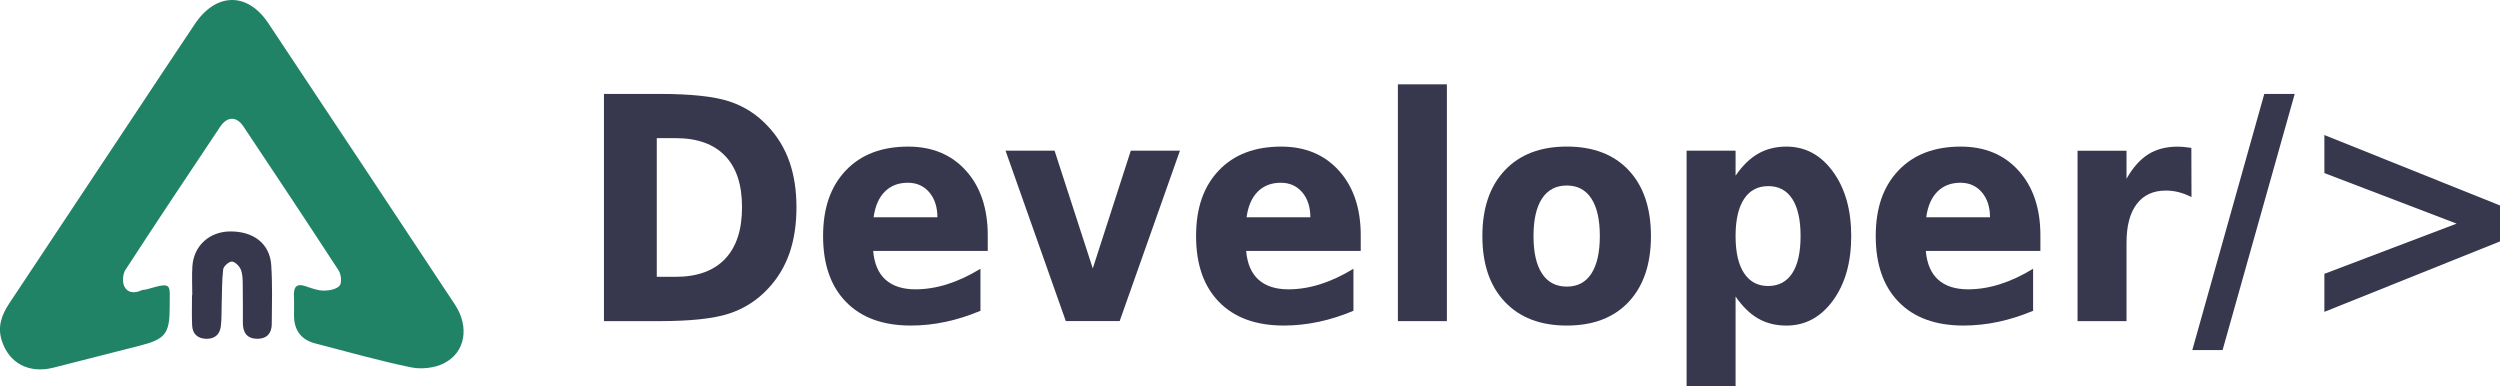<?xml version="1.0" encoding="UTF-8"?><svg id="uuid-c4f9e380-0aa1-4b54-8df2-6ff587919064" xmlns="http://www.w3.org/2000/svg" viewBox="0 0 677.7 104.62"><g id="uuid-0e348c85-5b3c-4548-9aeb-ae055eb93b23"><g><g><path d="m73.67,87.87c-.02,2.44-1.32,3.96-3.87,3.97-2.71.01-3.94-1.56-3.96-4.17-.02-3.56.03-7.11-.04-10.67-.02-1.34-.03-2.8-.55-3.99-.4-.93-1.59-2.11-2.41-2.1-.82,0-2.25,1.28-2.34,2.12-.37,3.2-.31,6.45-.41,9.68-.06,1.88,0,3.77-.21,5.63-.25,2.3-1.64,3.56-4,3.5-2.35-.06-3.71-1.37-3.8-3.69-.12-2.71-.03-5.43-.03-8.15h.07c0-2.61-.14-5.23.03-7.83.37-5.52,4.56-9.34,10.11-9.43,6.45-.1,10.89,3.3,11.27,9.15.34,5.31.19,10.65.14,15.98Z" style="fill:#37384e;"/><path d="m120.4,98.46c-2.55,1.3-6.14,1.7-8.97,1.12-8.73-1.8-17.32-4.25-25.96-6.48-3.8-.98-5.72-3.5-5.77-7.48-.02-1.78.07-3.56-.02-5.33-.12-2.48.66-3.6,3.31-2.66,1.56.55,3.21,1.15,4.82,1.15,1.47,0,3.44-.37,4.25-1.35.66-.79.42-3.06-.27-4.12-8.52-13.09-17.16-26.1-25.84-39.09-1.84-2.74-4.38-2.68-6.25.11-8.62,12.9-17.23,25.8-25.69,38.81-.73,1.13-.88,3.24-.33,4.45.81,1.78,2.73,2.02,4.61,1.13.46-.21,1.03-.16,1.53-.3,7.1-2.08,6.15-1.44,6.18,4.82,0,7.26-1.19,8.73-8.28,10.51-7.75,1.94-15.47,3.96-23.21,5.91-6.71,1.69-12.13-1.2-14.07-7.46-1.16-3.73.06-6.93,2.09-9.99,11.64-17.52,23.27-35.05,34.91-52.58,5.13-7.72,10.23-15.46,15.4-23.15,5.74-8.54,14.24-8.68,19.89-.19,16.92,25.39,33.76,50.82,50.59,76.27,3.96,5.99,2.87,12.96-2.93,15.89Z" style="fill:#218366;"/></g><g><path d="m163.72,25.46h15.1c8.42,0,14.68.67,18.79,2,4.11,1.33,7.64,3.6,10.58,6.79,2.61,2.78,4.55,5.98,5.82,9.61,1.26,3.63,1.9,7.74,1.9,12.33s-.63,8.79-1.9,12.44c-1.27,3.64-3.2,6.86-5.82,9.63-2.97,3.19-6.53,5.45-10.68,6.79-4.15,1.33-10.38,2-18.69,2h-15.1V25.46Zm14.32,12v37.58h5.12c5.83,0,10.29-1.61,13.37-4.83,3.08-3.22,4.62-7.89,4.62-14.03s-1.53-10.75-4.6-13.94c-3.07-3.19-7.53-4.79-13.39-4.79h-5.12Z" style="fill:#37384e;"/><path d="m267.76,63.82v4.21h-31.06c.3,3.46,1.42,6.06,3.36,7.8,1.94,1.73,4.64,2.6,8.11,2.6,2.81,0,5.67-.46,8.6-1.38,2.93-.92,5.93-2.32,9.01-4.19v11.39c-3.14,1.32-6.28,2.32-9.43,2.99-3.15.67-6.29,1.01-9.43,1.01-7.54,0-13.39-2.12-17.55-6.37-4.17-4.25-6.25-10.21-6.25-17.88s2.05-13.46,6.15-17.78c4.1-4.32,9.74-6.48,16.91-6.48,6.55,0,11.78,2.19,15.7,6.56,3.92,4.37,5.88,10.22,5.88,17.53Zm-13.65-4.91c0-2.8-.74-5.07-2.21-6.79-1.47-1.72-3.4-2.58-5.8-2.58-2.56,0-4.64.8-6.25,2.41-1.61,1.61-2.62,3.93-3.03,6.95h17.29Z" style="fill:#37384e;"/><path d="m272.59,40.84h13.28l10.36,31.93,10.31-31.93h13.32l-16.34,46.2h-14.6l-16.34-46.2Z" style="fill:#37384e;"/><path d="m368.87,63.82v4.21h-31.06c.3,3.46,1.42,6.06,3.36,7.8,1.94,1.73,4.64,2.6,8.11,2.6,2.81,0,5.67-.46,8.6-1.38,2.93-.92,5.93-2.32,9.01-4.19v11.39c-3.13,1.32-6.28,2.32-9.43,2.99-3.15.67-6.29,1.01-9.43,1.01-7.54,0-13.39-2.12-17.55-6.37-4.17-4.25-6.25-10.21-6.25-17.88s2.05-13.46,6.15-17.78c4.1-4.32,9.74-6.48,16.91-6.48,6.54,0,11.78,2.19,15.7,6.56,3.92,4.37,5.88,10.22,5.88,17.53Zm-13.66-4.91c0-2.8-.74-5.07-2.21-6.79-1.47-1.72-3.4-2.58-5.8-2.58-2.56,0-4.64.8-6.25,2.41-1.61,1.61-2.62,3.93-3.03,6.95h17.29Z" style="fill:#37384e;"/><path d="m378.94,22.86h13.28v64.19h-13.28V22.86Z" style="fill:#37384e;"/><path d="m424.73,39.73c7.18,0,12.77,2.15,16.79,6.44,4.01,4.29,6.02,10.23,6.02,17.82s-2.01,13.53-6.02,17.82c-4.02,4.29-9.61,6.44-16.79,6.44s-12.75-2.15-16.81-6.44-6.08-10.23-6.08-17.82,2.03-13.53,6.08-17.82c4.06-4.29,9.66-6.44,16.81-6.44Zm0,10.56c-2.94,0-5.18,1.18-6.72,3.53-1.54,2.35-2.31,5.74-2.31,10.17s.77,7.82,2.31,10.17c1.54,2.35,3.78,3.53,6.72,3.53s5.14-1.18,6.66-3.53,2.29-5.74,2.29-10.17-.76-7.82-2.29-10.17-3.75-3.53-6.66-3.53Z" style="fill:#37384e;"/><path d="m470.48,80.37v24.26h-13.28v-63.78h13.28v6.77c1.84-2.7,3.88-4.68,6.11-5.96,2.23-1.28,4.79-1.92,7.67-1.92,5.12,0,9.32,2.26,12.62,6.79,3.3,4.52,4.95,10.35,4.95,17.47s-1.65,12.95-4.95,17.47c-3.3,4.52-7.51,6.79-12.62,6.79-2.89,0-5.45-.64-7.67-1.92-2.23-1.28-4.26-3.27-6.11-5.96Zm8.83-29.91c-2.83,0-5.01,1.16-6.54,3.49-1.53,2.32-2.29,5.67-2.29,10.04s.76,7.72,2.29,10.05c1.53,2.32,3.71,3.49,6.54,3.49s5.04-1.16,6.54-3.47c1.5-2.31,2.25-5.67,2.25-10.07s-.75-7.75-2.25-10.07-3.68-3.47-6.54-3.47Z" style="fill:#37384e;"/><path d="m553.11,63.82v4.21h-31.06c.3,3.46,1.42,6.06,3.36,7.8,1.94,1.73,4.64,2.6,8.11,2.6,2.81,0,5.67-.46,8.6-1.38,2.93-.92,5.93-2.32,9.01-4.19v11.39c-3.13,1.32-6.28,2.32-9.43,2.99-3.15.67-6.29,1.01-9.43,1.01-7.54,0-13.39-2.12-17.55-6.37-4.17-4.25-6.25-10.21-6.25-17.88s2.05-13.46,6.15-17.78c4.1-4.32,9.74-6.48,16.91-6.48,6.54,0,11.78,2.19,15.7,6.56,3.92,4.37,5.88,10.22,5.88,17.53Zm-13.66-4.91c0-2.8-.74-5.07-2.21-6.79-1.47-1.72-3.4-2.58-5.8-2.58-2.56,0-4.64.8-6.25,2.41-1.61,1.61-2.62,3.93-3.03,6.95h17.29Z" style="fill:#37384e;"/><path d="m594.08,53.43c-1.18-.6-2.34-1.05-3.49-1.34-1.14-.29-2.3-.43-3.49-.43-3.41,0-6.04,1.22-7.88,3.65-1.84,2.43-2.76,5.92-2.76,10.46v21.29h-13.28v-46.2h13.28v7.59c1.71-3.02,3.67-5.23,5.88-6.62,2.21-1.39,4.87-2.08,7.98-2.08.44,0,.92.02,1.44.06.52.04,1.28.13,2.27.27l.04,13.37Z" style="fill:#37384e;"/><path d="m613.8,25.46h8.25l-19.55,69.43h-8.21l19.51-69.43Z" style="fill:#37384e;"/><path d="m630.09,46.91v-10.31l47.61,19.1v9.74l-47.61,19.1v-10.31l35.85-13.61-35.85-13.7Z" style="fill:#37384e;"/></g></g></g></svg>